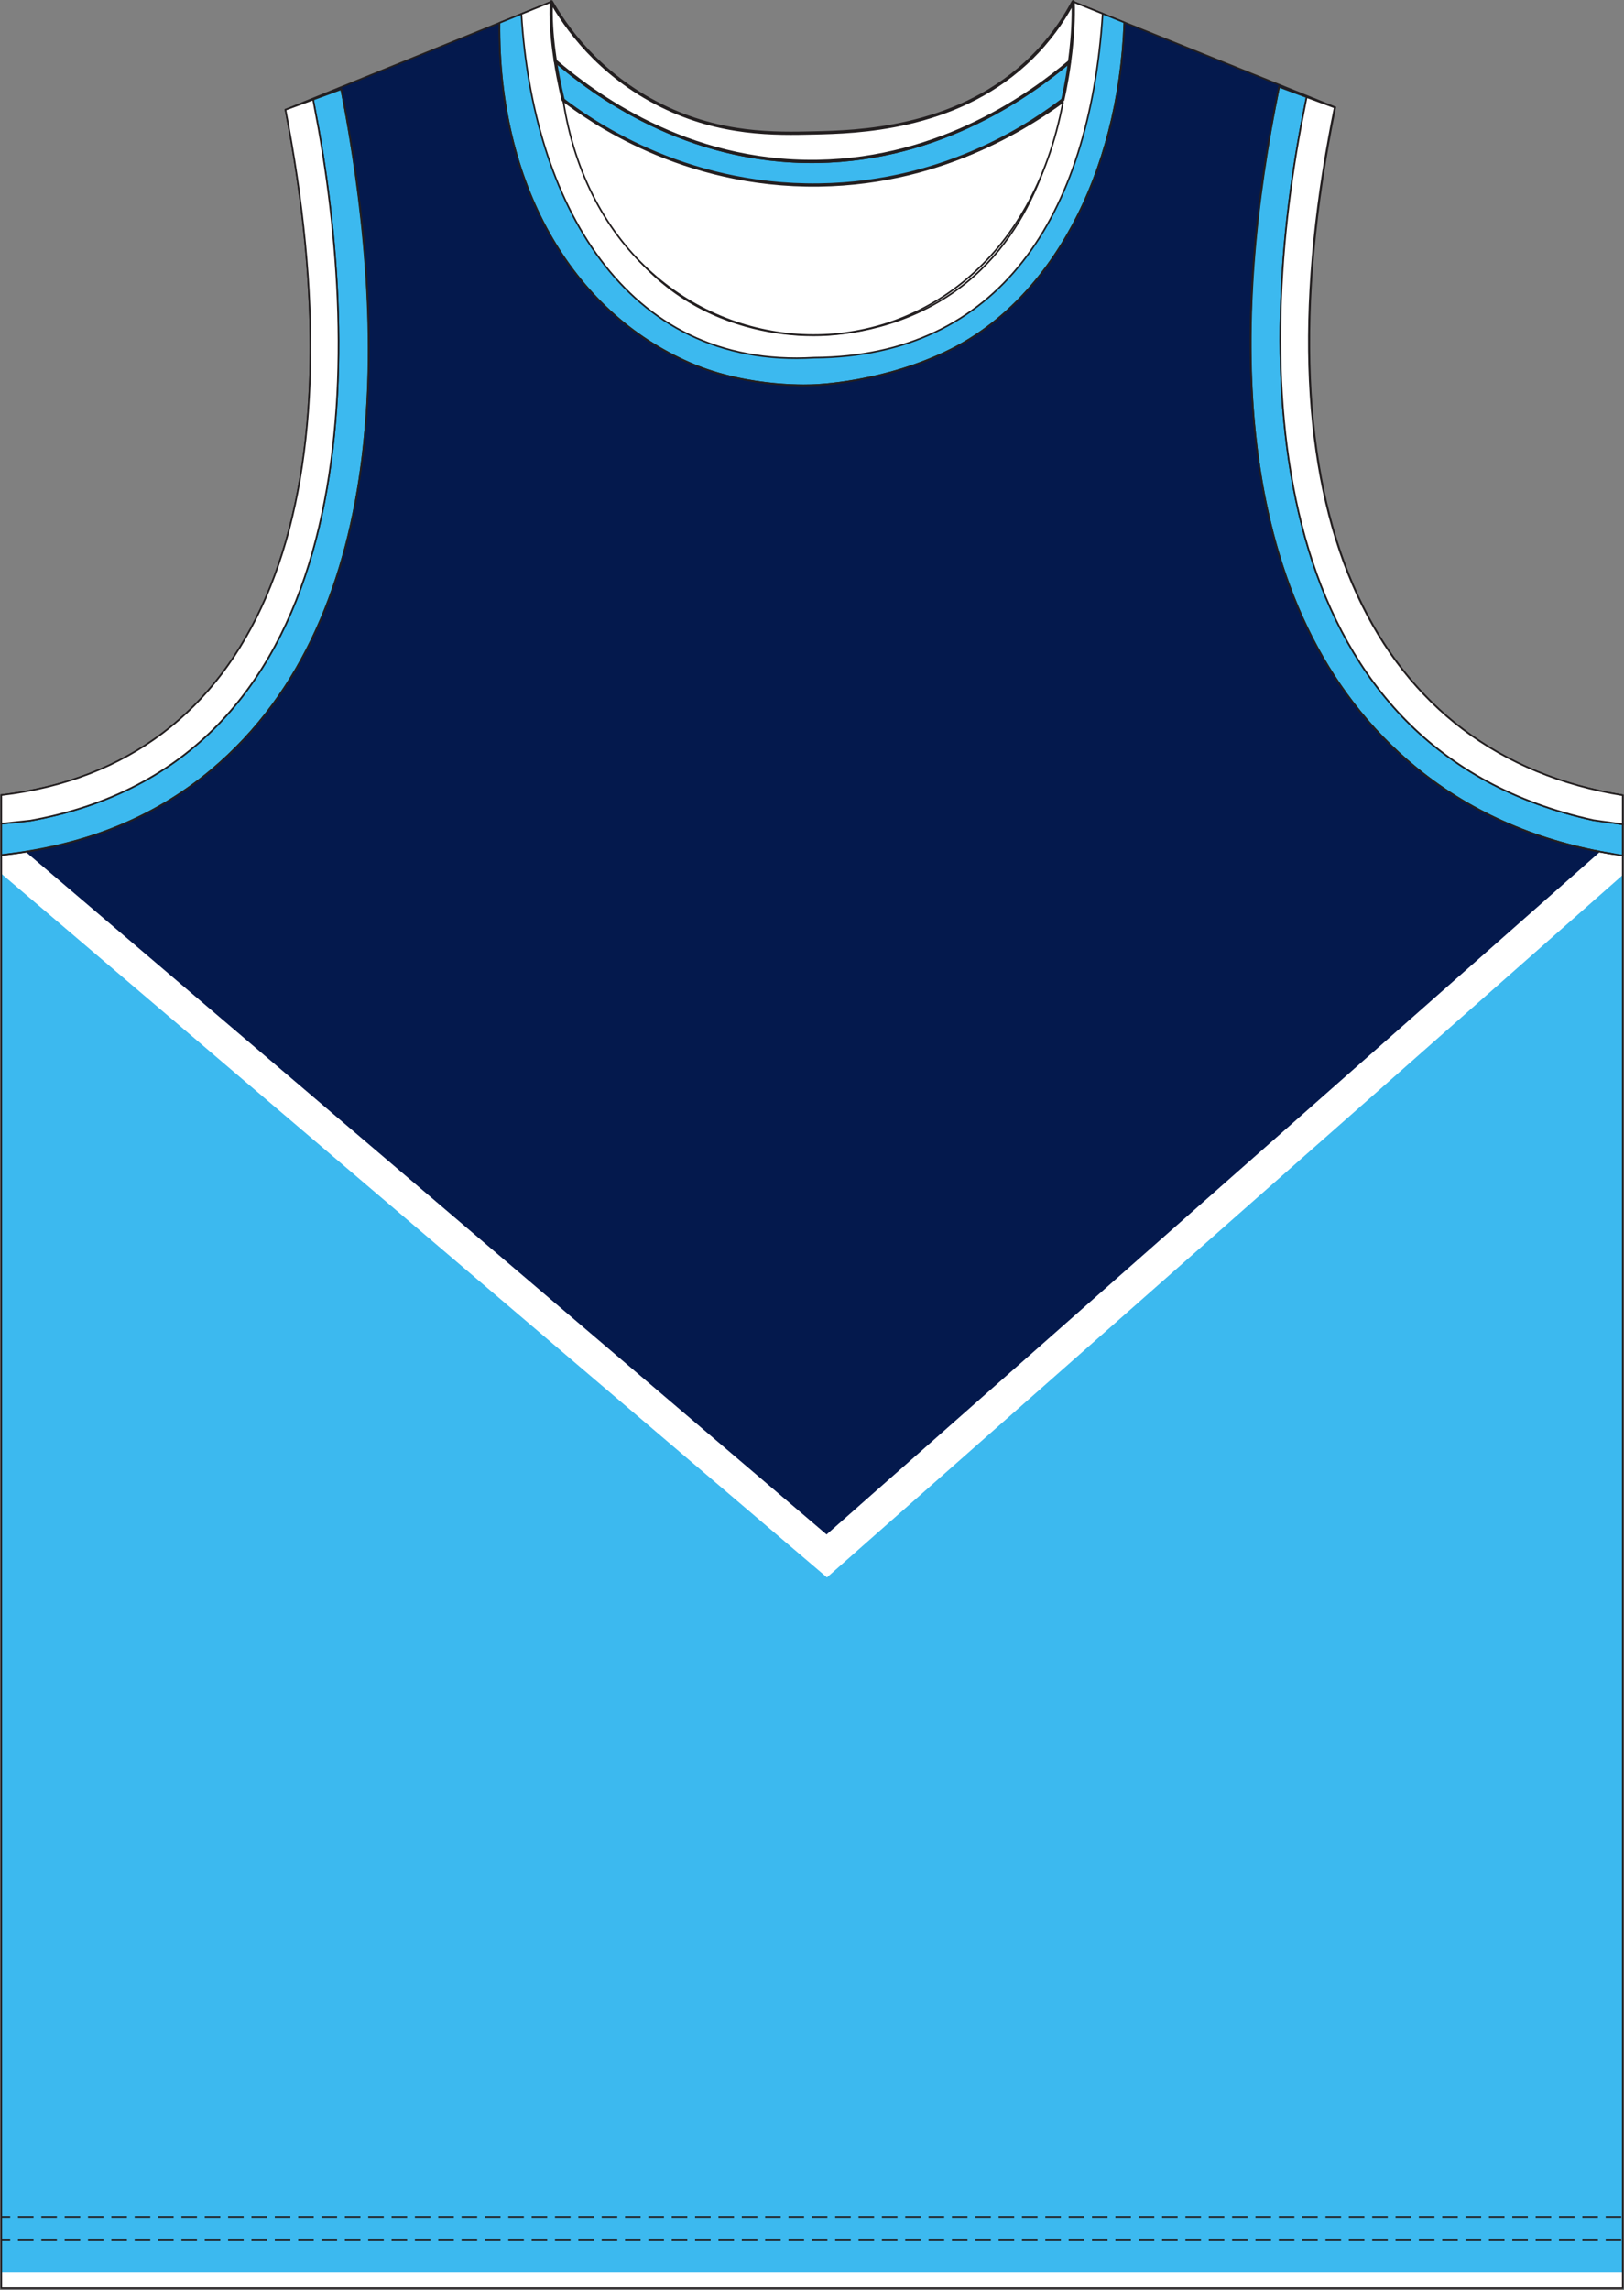 <?xml version="1.0" encoding="utf-8"?>
<!-- Generator: Adobe Illustrator 19.1.0, SVG Export Plug-In . SVG Version: 6.00 Build 0)  -->
<svg version="1.1" id="Layer_1" xmlns="http://www.w3.org/2000/svg" xmlns:xlink="http://www.w3.org/1999/xlink" x="0px" y="0px"
	 viewBox="0 0 500.79 706.1" style="enable-background:new 0 0 500.79 706.1;" xml:space="preserve">
<rect x="0" y="0" width="500.79" height="706.1" fill="#808080" stroke="none"/>
<style type="text/css">
	<![CDATA[
	@font-face{font-family:'codaheavy';src:url('/fonts/coda-heavy-webfont.woff') format('woff')}
	text{font-family:Impact,codaheavy,sans-serif}
	.Colour1.fill{fill-rule:evenodd;clip-rule:evenodd;fill:#04194D;}
	.Colour2.fill{fill-rule:evenodd;clip-rule:evenodd;fill:#3CB9EF;}
	.Colour3.stroke{clip-path:url(#SVGID_2_);fill:none;stroke:#FFFFFF;stroke-width:10;stroke-miterlimit:2.613;}
	.InnerTrim.fill{fill-rule:evenodd;clip-rule:evenodd;fill:#3CB9EF;}
	.NeckAndArmTrim.fill{fill:#FFFFFF;}
	.st0{clip-path:url(#SVGID_2_);fill-rule:evenodd;clip-rule:evenodd;fill:#3CB9EF;}
	.st2{clip-path:url(#SVGID_2_);fill:none;stroke:#231F20;stroke-width:0.5;stroke-miterlimit:10;stroke-dasharray:4.8,2.4;}
	.st3{fill:none;stroke:#231F20;stroke-width:0.5;stroke-miterlimit:2.613;}
	.st4{fill:#FFFFFF;}
	.st5{fill-rule:evenodd;clip-rule:evenodd;fill:#FFFFFF;}
	.st6{fill:none;stroke:#231F20;stroke-linecap:round;stroke-linejoin:round;stroke-miterlimit:10;}
	]]>
</style>
<path class="Colour1 fill" d="M0.4,705.55h500V245.21c-77.84-12.62-113.96-88.64-88.64-212.11L330.92,0.55
	c-31.7,155.85-131.43,149.53-160.88,0L88.03,33.82c23.5,120.77-7.07,201.82-87.63,211.34V705.55z"/>
<g>
	<defs>
		<path id="SVGID_1_" d="M170.04,0.55L88.03,33.82c23.5,120.77-7.07,201.82-87.63,211.34v460.39h500V245.21
			c-77.84-12.62-113.96-88.64-88.64-212.11L330.92,0.55C299.22,156.4,199.48,150.08,170.04,0.55"/>
	</defs>
	<clipPath id="SVGID_2_">
		<use xlink:href="#SVGID_1_"  style="overflow:visible;"/>
	</clipPath>
	<polygon class="Colour2 fill" style="clip-path:url(#SVGID_2_);fill-rule:evenodd;clip-rule:evenodd;" points="-9.95,254 254.95,479.77 510.74,254 510.74,705.55 -9.95,705.55 	"/>
	<polygon class="Colour3 stroke" points="-9.95,254 254.95,479.77 510.74,254 510.74,705.55 -9.95,705.55 	"/>
	<line class="st2" x1="-16.06" y1="683.55" x2="516.85" y2="683.55"/>
	<line class="st2" x1="-16.06" y1="690.56" x2="516.85" y2="690.56"/>
</g>
<path class="st3" d="M0.4,705.55h500V245.21c-77.84-12.62-113.96-88.64-88.64-212.11L330.92,0.55
	c-31.7,155.85-131.43,149.53-160.88,0L88.03,33.82c23.5,120.77-7.07,201.82-87.63,211.34V705.55z"/>
<path class="InnerTrim fill" d="M170.04,0.55c-0.04,7.29,0.54,17.88,3.61,30.24c3.71,14.94,12.08,48.65,42.86,64.47
	c14.67,7.54,28.85,8.15,34.3,8.16c4.1,0.01,22.31-0.3,39.95-11.15c28.01-17.22,34.35-48.56,37.68-65.02
	c2.23-11.02,2.57-20.35,2.47-26.69l15.8,6.36c-1.68,47.52-22.96,85.49-53.39,100.81c-20.65,10.4-42.16,11-42.16,11
	s-19.85,1.27-38.23-6.68c-37.1-16.06-59.43-55.79-58.92-104.99L170.04,0.55z"/>
<path class="InnerTrim fill" d="M500.39,263.81v-9.64l-8.96-1.25c-98.32-21.57-106-129.69-90.28-213.94l1.77-9.05l-8.49-3.15l-0.54,2.61
	c-14.02,68.38-16.28,159.06,42.92,207.46c17.64,14.42,38.49,22.9,60.74,26.5L500.39,263.81z"/>
<path class="InnerTrim fill" d="M105.22,27.5l-8.66,3.19l1.7,9.07c14.47,81.58,10.05,195.43-88.9,213.28L0.4,254v9.66l2.09-0.24
	c23.07-2.73,44.64-10.89,62.68-25.98c57.18-47.84,53.54-140.63,40.59-207.18L105.22,27.5z"/>
<path class="st3" d="M170.04,0.55c-0.04,7.29,0.54,17.88,3.61,30.24c3.71,14.94,12.08,48.65,42.86,64.47
	c14.67,7.54,28.85,8.15,34.3,8.16c4.1,0.01,22.31-0.3,39.95-11.15c28.01-17.22,34.35-48.56,37.68-65.02
	c2.23-11.02,2.57-20.35,2.47-26.69l15.8,6.36c-1.68,47.52-22.96,85.49-53.39,100.81c-20.65,10.4-42.16,11-42.16,11
	s-19.85,1.27-38.23-6.68c-37.1-16.06-59.43-55.79-58.92-104.99L170.04,0.55z"/>
<path class="st3" d="M500.39,263.81v-9.64l-8.96-1.25c-98.32-21.57-106-129.69-90.28-213.94l1.77-9.05l-8.49-3.15l-0.54,2.61
	c-14.02,68.38-16.28,159.06,42.92,207.46c17.64,14.42,38.49,22.9,60.74,26.5L500.39,263.81z"/>
<path class="st3" d="M105.22,27.5l-8.66,3.19l1.7,9.07c14.47,81.58,10.05,195.43-88.9,213.28L0.4,254v9.66l2.09-0.24
	c23.07-2.73,44.64-10.89,62.68-25.98c57.18-47.84,53.54-140.63,40.59-207.18L105.22,27.5z"/>
<path class="st3" d="M346.72,6.91c-1.68,47.52-22.96,85.49-53.39,100.81c-20.65,10.39-42.16,11-42.16,11s-19.85,1.27-38.23-6.68
	c-37.1-16.06-59.43-55.8-58.92-104.99"/>
<path class="st3" d="M394.43,26.78c-14.22,69.35-17.78,160.87,42.38,210.07c17.64,14.42,38.49,22.9,60.74,26.5"/>
<path class="st3" d="M0.4,263.66c24.27-2.87,45.68-10.26,64.77-26.22c58.11-48.62,53.21-142.33,40.06-209.93"/>
<path class="st4" d="M290.85,92.93c-17.64,10.85-35.85,11.15-39.95,11.15c-5.46-0.01-19.63-0.61-34.31-8.15
	c-30.78-15.82-39.15-49.53-42.86-64.47c7.59,5.76,36.32,26.16,78.8,25.58c40.3-0.54,67.4-19.6,75.27-25.58
	C324.24,48.56,316.96,76.87,290.85,92.93"/>
<path class="st3" d="M290.85,92.93c-17.64,10.85-35.85,11.15-39.95,11.15c-5.46-0.01-19.63-0.61-34.31-8.15
	c-30.78-15.82-39.15-49.53-42.86-64.47c7.59,5.76,36.32,26.16,78.8,25.58c40.3-0.54,67.4-19.6,75.27-25.58
	C324.24,48.56,316.96,76.87,290.85,92.93z"/>
<path class="NeckAndArmTrim fill" d="M96.55,30.69l-1.1,0.41l-7.42,2.73c0.64,3.3,1.23,6.56,1.8,9.79
	C109.82,158.96,78.76,235.9,0.4,245.16v1.12v7.71l8.96-0.96c98.95-17.85,103.37-131.7,88.89-213.28L96.55,30.69z"/>
<path class="NeckAndArmTrim fill" d="M500.4,254.17v-8.96c-75.97-12.32-112.35-84.98-90.53-203.23c0.54-2.92,1.1-5.87,1.71-8.84
	l-6.9-2.56l-1.75-0.65l-1.77,9.05c-15.72,84.24-8.04,192.37,90.28,213.94L500.4,254.17z"/>
<path class="NeckAndArmTrim fill" d="M170.04,0.55c-0.04,7.29,0.54,17.88,3.61,30.24c3.71,14.94,12.08,48.65,42.86,64.47
	c14.67,7.54,28.85,8.15,34.3,8.15c4.1,0.01,22.31-0.3,39.95-11.15c28.01-17.22,34.35-48.56,37.68-65.02
	c2.23-11.02,2.57-20.35,2.47-26.69l9.12,3.67c-4.07,62.94-32.24,105.72-88.91,106.07c-58.81,3.55-86.9-48.77-90.34-105.98
	L170.04,0.55z"/>
<path class="st3" d="M96.55,30.69l-1.1,0.41l-7.42,2.73c0.64,3.3,1.23,6.56,1.8,9.79C109.82,158.96,78.76,235.9,0.4,245.16v1.12
	v7.71l8.96-0.96c98.95-17.85,103.37-131.7,88.89-213.28L96.55,30.69z"/>
<path class="st3" d="M500.4,254.17v-8.96c-75.97-12.32-112.35-84.98-90.53-203.23c0.54-2.92,1.1-5.87,1.71-8.84l-6.9-2.56
	l-1.75-0.65l-1.77,9.05c-15.72,84.24-8.04,192.37,90.28,213.94L500.4,254.17z"/>
<path class="st3" d="M170.04,0.55c-0.04,7.29,0.54,17.88,3.61,30.24c3.71,14.94,12.08,48.65,42.86,64.47
	c14.67,7.54,28.85,8.15,34.3,8.15c4.1,0.01,22.31-0.3,39.95-11.15c28.01-17.22,34.35-48.56,37.68-65.02
	c2.23-11.02,2.57-20.35,2.47-26.69l9.12,3.67c-4.07,62.94-32.24,105.72-88.91,106.07c-58.81,3.55-86.9-48.77-90.34-105.98
	L170.04,0.55z"/>
<path class="st5" d="M173.65,30.79c14.23,93.62,135.64,99.51,154.15,0.67c-21.37,15.58-46.21,24.94-75.27,25.58
	C224.93,57.64,198.51,48.97,173.65,30.79"/>
<path class="st3" d="M173.65,30.79c14.23,93.62,135.64,99.51,154.15,0.67c-21.37,15.58-46.21,24.94-75.27,25.58
	C224.93,57.64,198.51,48.97,173.65,30.79z"/>
<path class="InnerTrim fill" d="M171.25,18.79c1.07,6.86,2.4,12,2.4,12c7.58,5.76,36.39,26.83,78.88,26.25
	c40.3-0.54,67.32-20.28,75.19-26.25c0,0,1.17-4.85,2.11-11.77c-11.57,9.73-39.25,30.15-77.75,30.76
	C211.19,50.41,182.59,28.5,171.25,18.79"/>
<path class="st6" d="M171.25,18.79c1.07,6.86,2.4,12,2.4,12c7.58,5.76,36.39,26.83,78.88,26.25c40.3-0.54,67.32-20.28,75.19-26.25
	c0,0,1.17-4.85,2.11-11.77c-11.57,9.73-39.25,30.15-77.75,30.76C211.19,50.41,182.59,28.5,171.25,18.79z"/>
<path class="NeckAndArmTrim fill" d="M330.92,0.55c-2.08,3.94-5.53,9.59-11.01,15.4c-1.14,1.21-2.37,2.43-3.7,3.64
	c-22.36,20.42-52.35,21.11-65.11,21.4c-12.18,0.28-28.75,0.66-47.01-8.35c-9.9-4.88-17.36-11.08-22.85-16.93
	C175.57,9.65,172,3.99,170.04,0.55c-0.28,4.92,0.13,10.29,0.76,15.13c0.14,1.06,0.29,2.1,0.44,3.11
	c11.35,9.71,39.95,31.62,80.83,30.98c38.51-0.6,66.19-21.03,77.75-30.76c0.13-0.98,0.26-2,0.38-3.05
	C330.74,11.26,331.09,5.89,330.92,0.55"/>
<path class="st6" d="M330.92,0.55c-2.08,3.94-5.53,9.59-11.01,15.4c-1.14,1.21-2.37,2.43-3.7,3.64
	c-22.36,20.42-52.35,21.11-65.11,21.4c-12.18,0.28-28.75,0.66-47.01-8.35c-9.9-4.88-17.36-11.08-22.85-16.93
	C175.57,9.65,172,3.99,170.04,0.55c-0.28,4.92,0.13,10.29,0.76,15.13c0.14,1.06,0.29,2.1,0.44,3.11
	c11.35,9.71,39.95,31.62,80.83,30.98c38.51-0.6,66.19-21.03,77.75-30.76c0.13-0.98,0.26-2,0.38-3.05
	C330.74,11.26,331.09,5.89,330.92,0.55z"/>
<g id="FBodyLogos"></g>
</svg>
